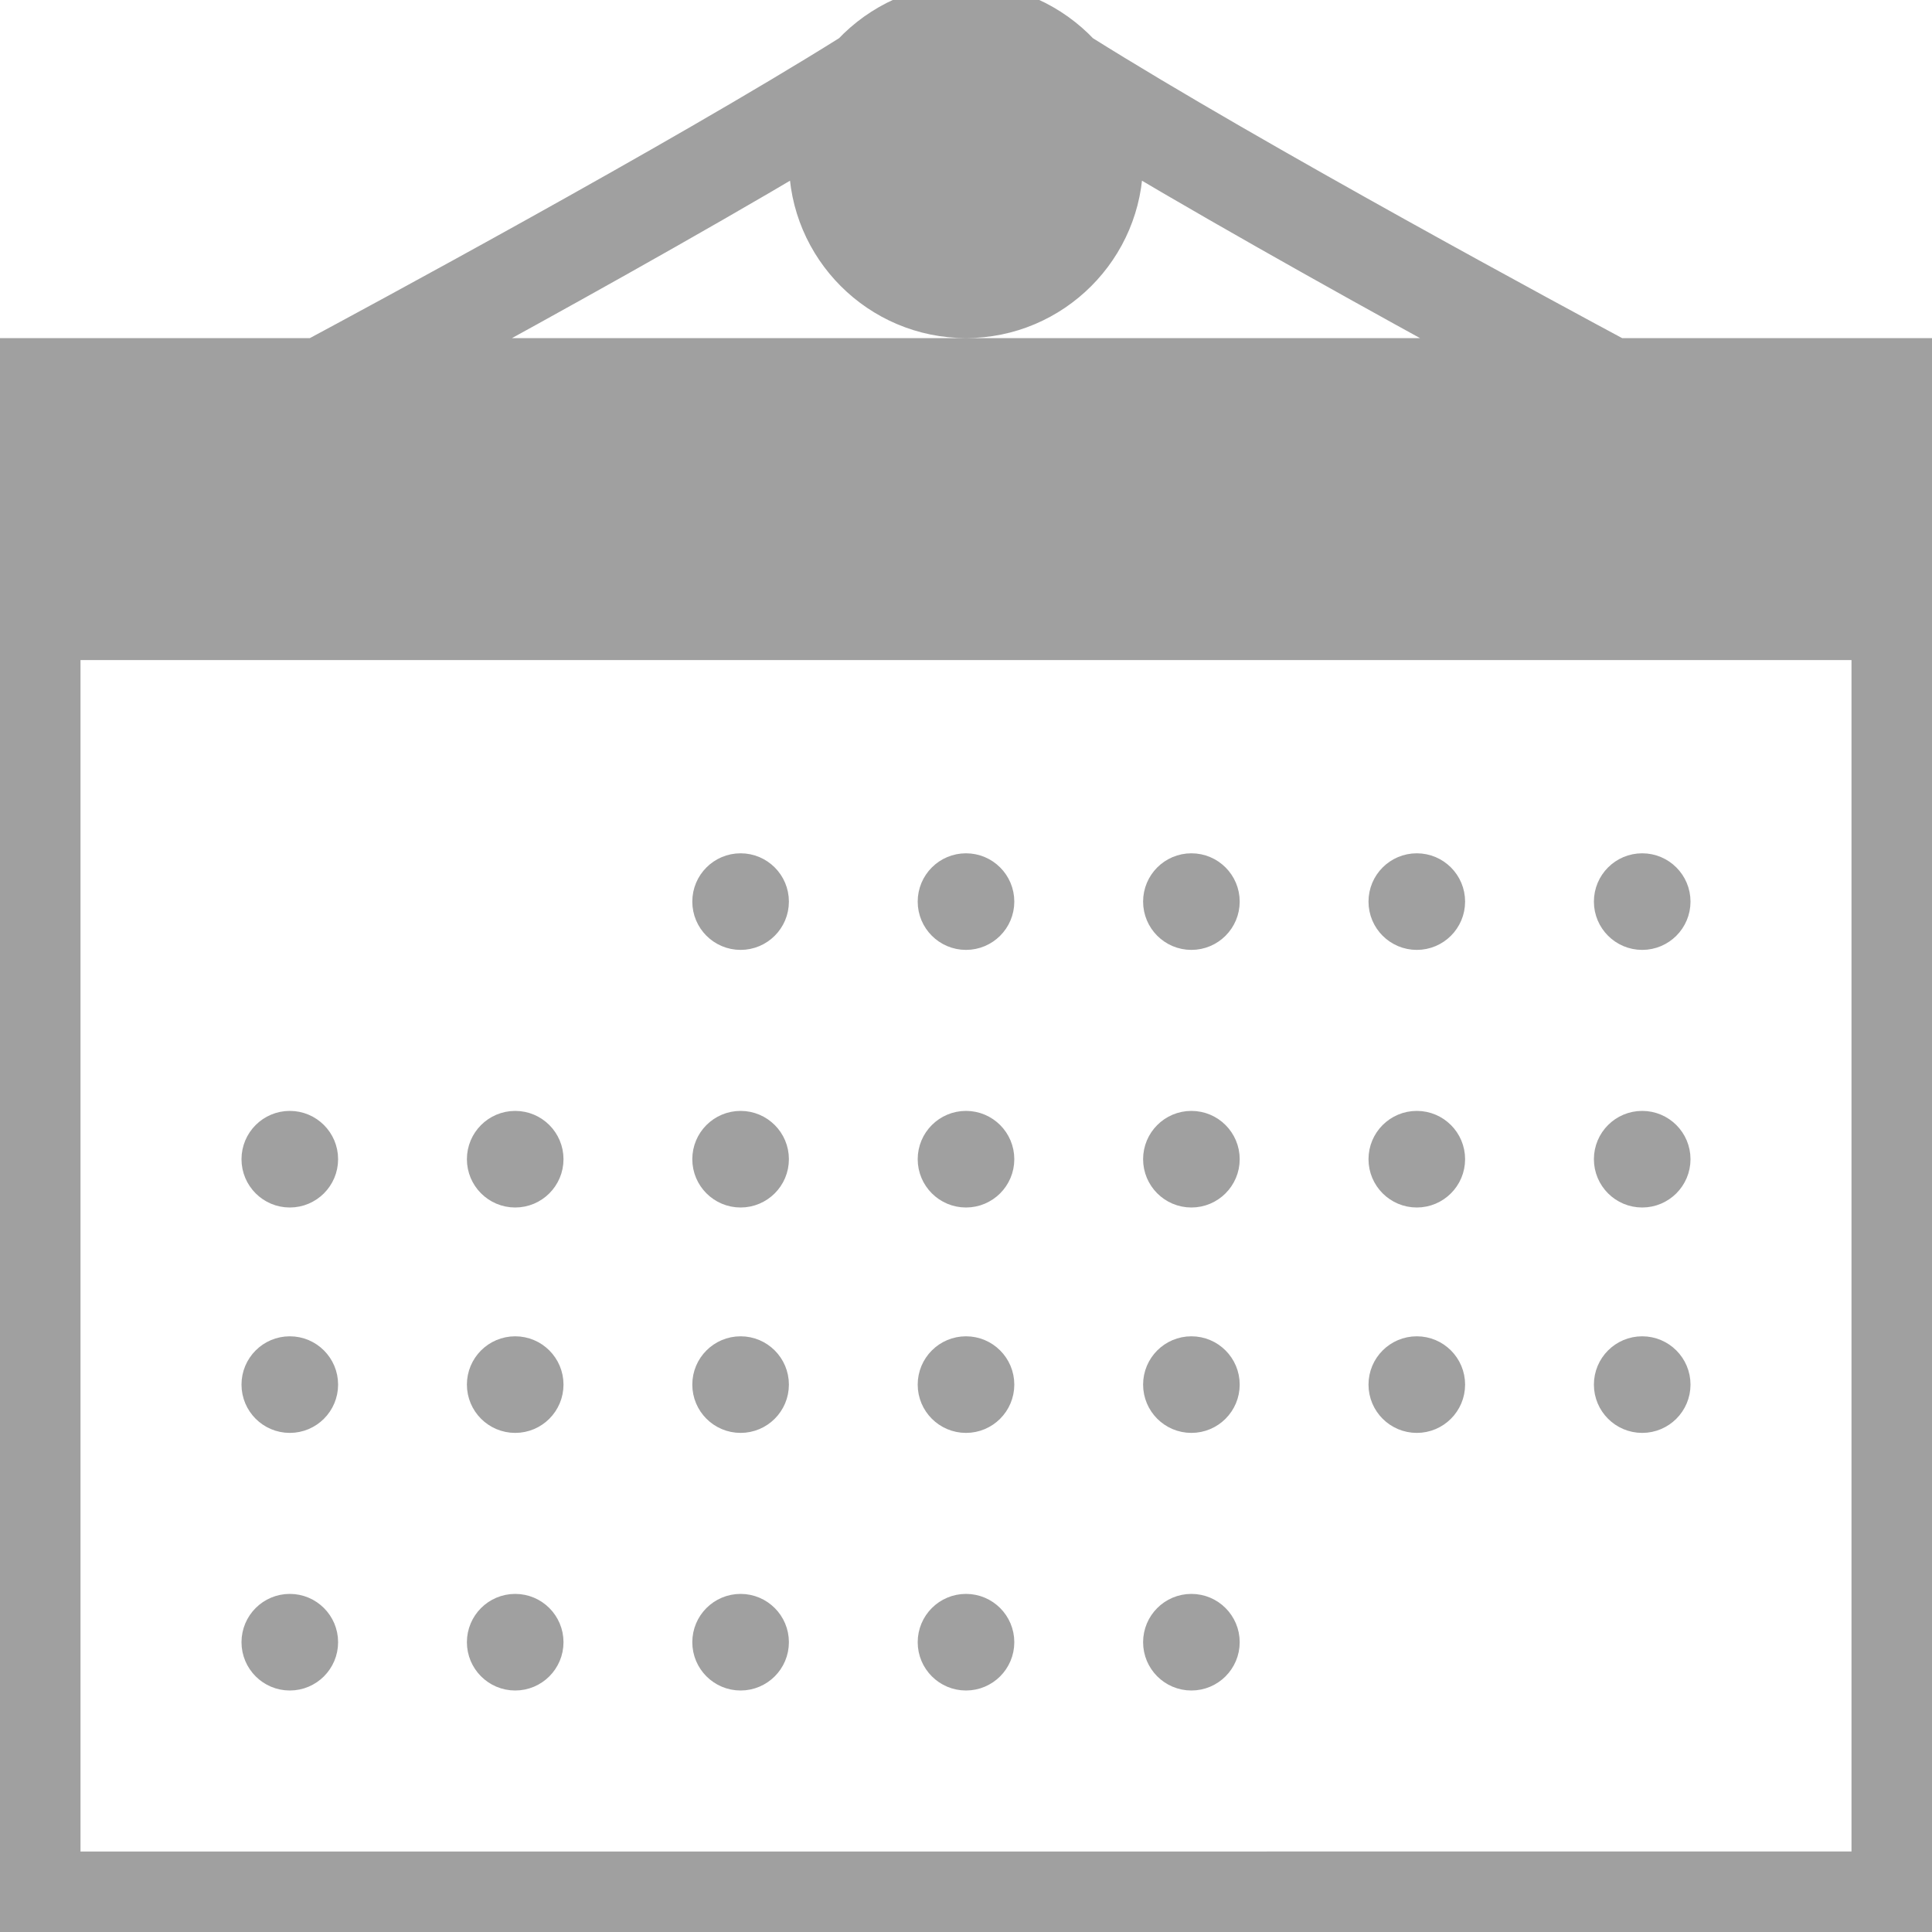 <?xml version="1.0" encoding="iso-8859-1"?>
<svg version="1.1" id="Capa_1" xmlns="http://www.w3.org/2000/svg" xmlns:xlink="http://www.w3.org/1999/xlink" x="0px" y="0px"
	 viewBox="0 0 60 60" style="enable-background:new 0 0 60 60;" xml:space="preserve">
	 <style>
	 .more_shadule {
		fill: #a0a0a0;
		stroke: #a0a0a0;
	 }
	</style>
<g>
	<path class="more_shadule" d="M50.25,11c-1.563-0.838-11.282-6.07-16.623-9.421C32.715,0.612,31.431,0,30,0s-2.715,0.612-3.627,1.579
		C21.031,4.929,11.313,10.162,9.75,11H0v49h60V11H50.25z M25.006,4.754C25.002,4.836,25,4.918,25,5c0,2.757,2.243,5,5,5s5-2.243,5-5
		c0-0.082-0.002-0.164-0.006-0.246C38.587,6.89,43.029,9.351,46.051,11H13.949C16.971,9.351,21.413,6.89,25.006,4.754z M2,58V20h56
		v38H2z"/>
	<circle class="more_shadule" cx="23" cy="28" r="1"/>
	<circle class="more_shadule" cx="30" cy="28" r="1"/>
	<circle class="more_shadule" cx="37" cy="28" r="1"/>
	<circle class="more_shadule" cx="44" cy="28" r="1"/>
	<circle class="more_shadule" cx="51" cy="28" r="1"/>
	<circle class="more_shadule" cx="9" cy="36" r="1"/>
	<circle class="more_shadule" cx="16" cy="36" r="1"/>
	<circle class="more_shadule" cx="23" cy="36" r="1"/>
	<circle class="more_shadule" cx="30" cy="36" r="1"/>
	<circle class="more_shadule" cx="37" cy="36" r="1"/>
	<circle class="more_shadule" cx="44" cy="36" r="1"/>
	<circle class="more_shadule" cx="51" cy="36" r="1"/>
	<circle class="more_shadule" cx="9" cy="43" r="1"/>
	<circle class="more_shadule" cx="16" cy="43" r="1"/>
	<circle class="more_shadule" cx="23" cy="43" r="1"/>
	<circle class="more_shadule" cx="30" cy="43" r="1"/>
	<circle class="more_shadule" cx="37" cy="43" r="1"/>
	<circle class="more_shadule" cx="44" cy="43" r="1"/>
	<circle class="more_shadule" cx="51" cy="43" r="1"/>
	<circle class="more_shadule" cx="9" cy="51" r="1"/>
	<circle class="more_shadule" cx="16" cy="51" r="1"/>
	<circle class="more_shadule" cx="23" cy="51" r="1"/>
	<circle class="more_shadule" cx="30" cy="51" r="1"/>
	<circle class="more_shadule" cx="37" cy="51" r="1"/>
</g>
</svg>
